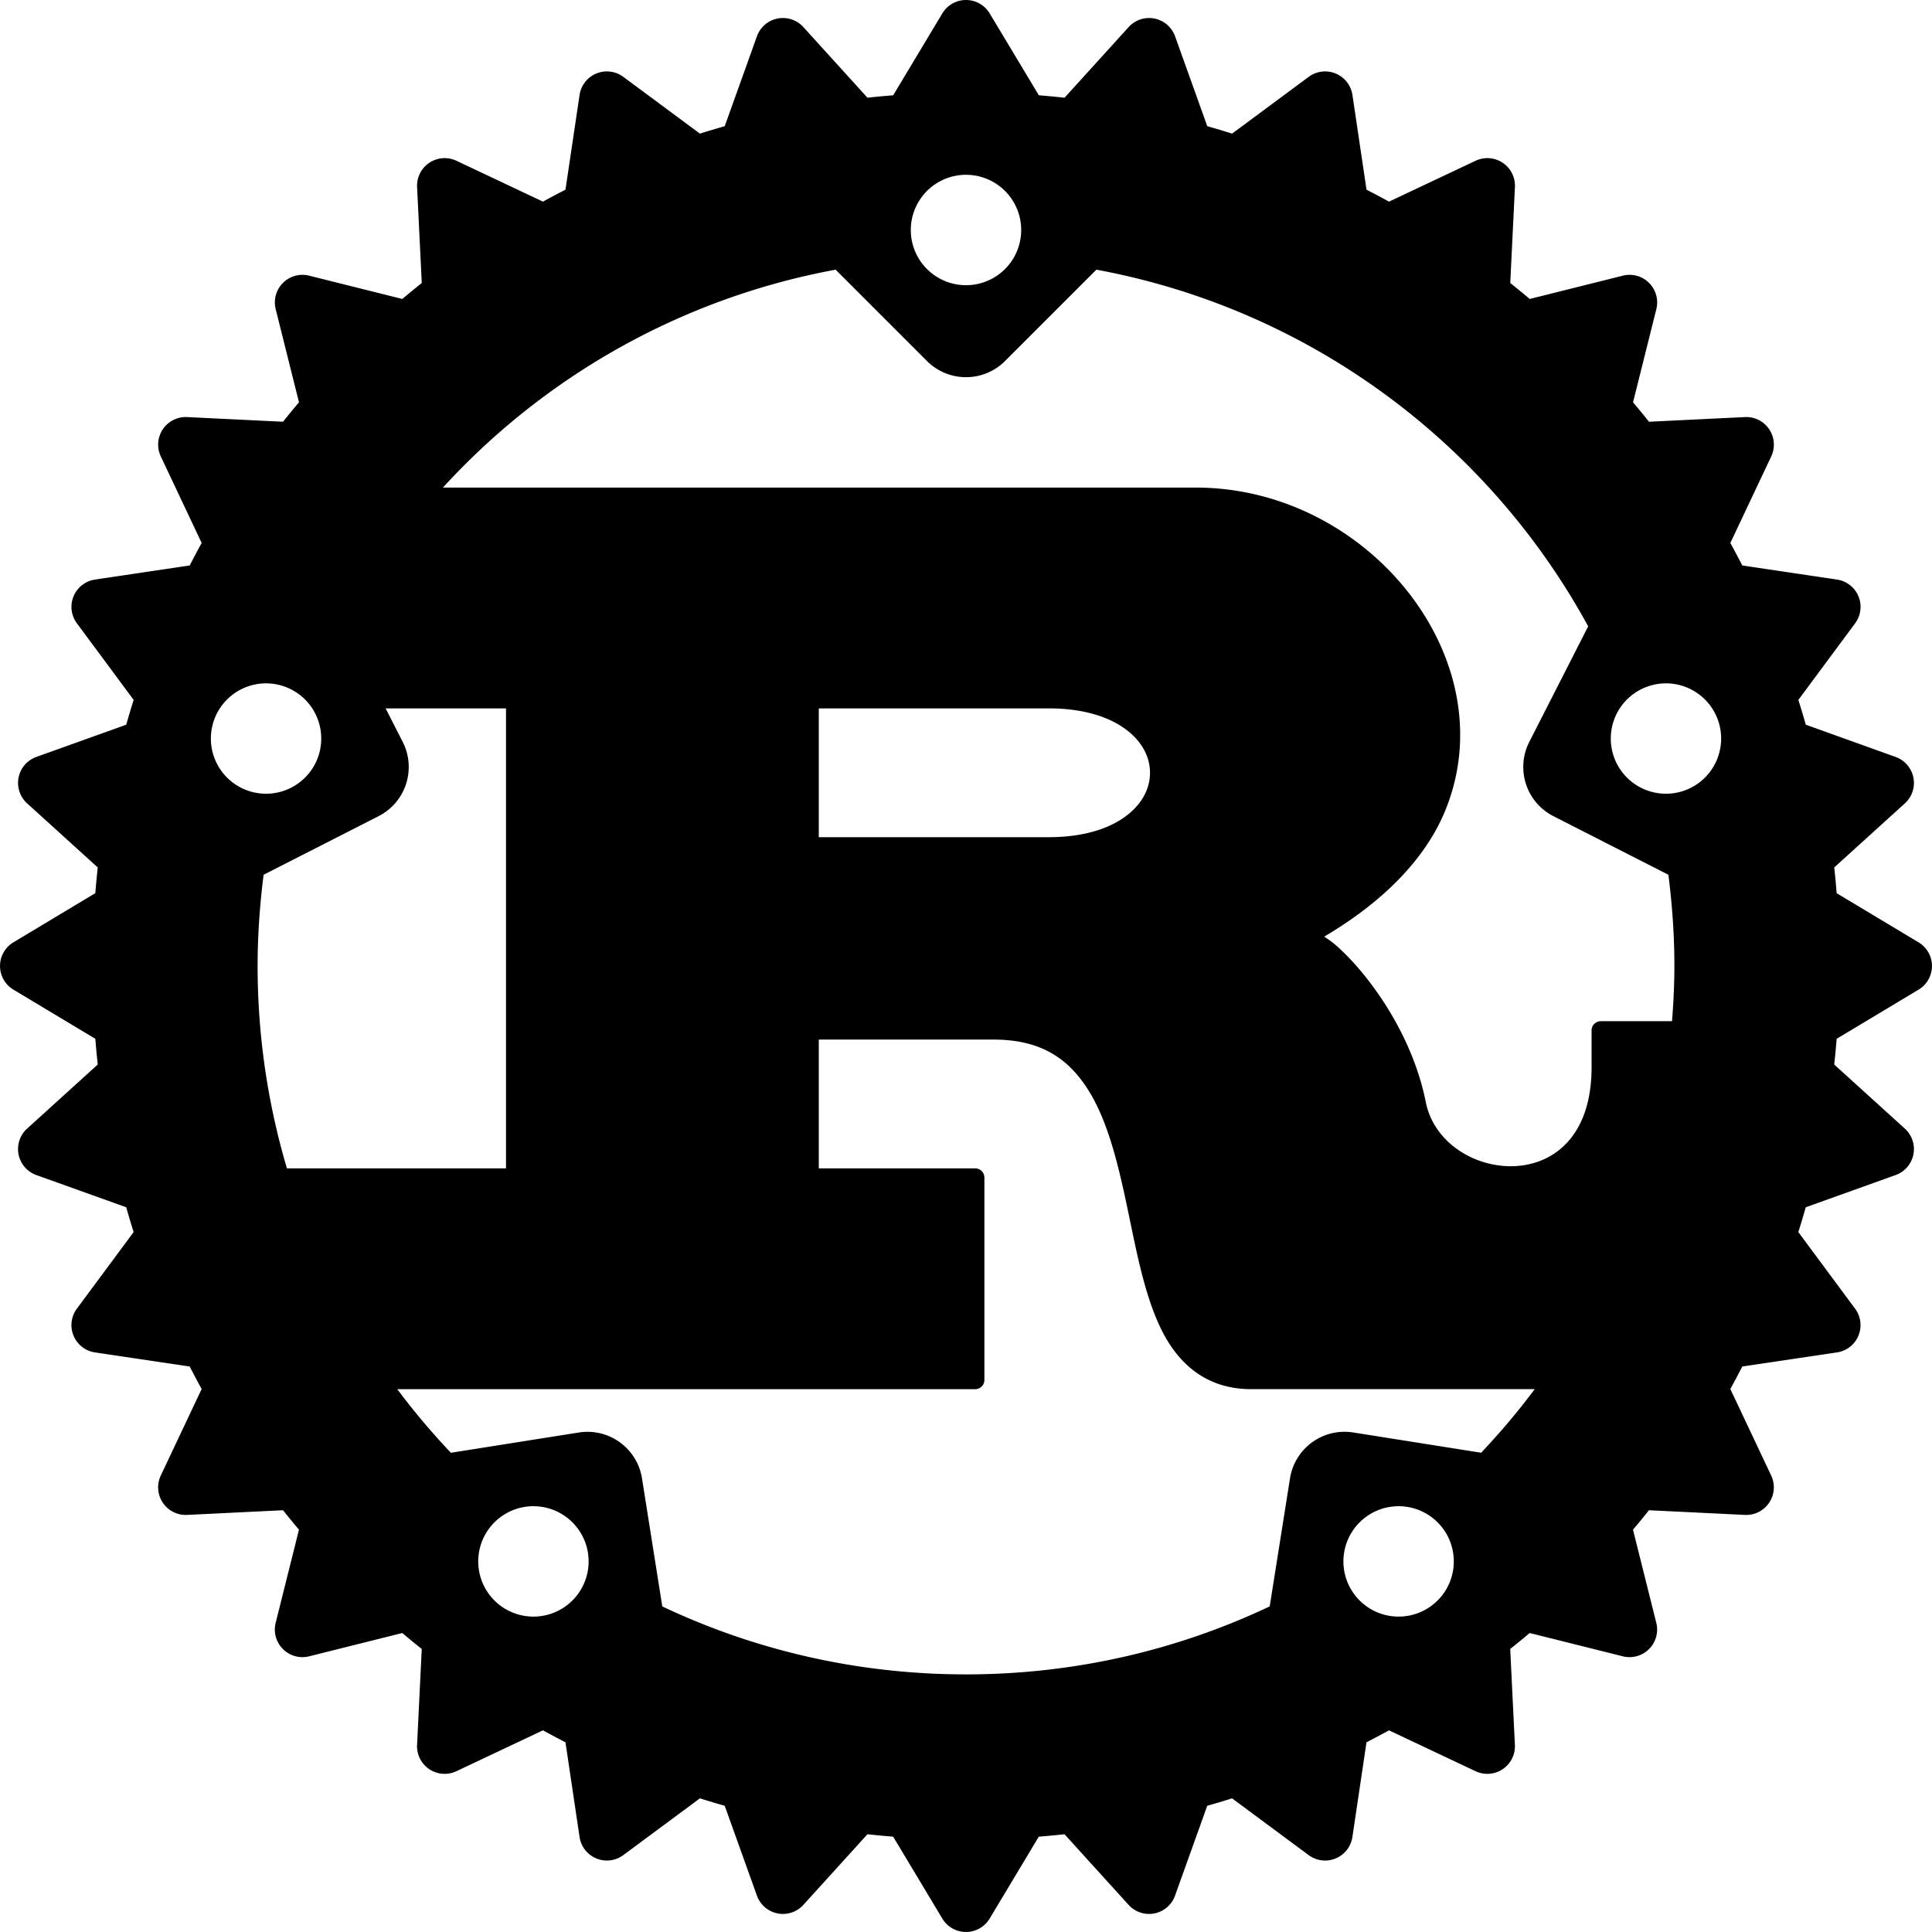 <?xml version="1.0" encoding="UTF-8" standalone="no"?>
<svg
   id="rust"
   width="105"
   height="105"
   version="1.1"
   xmlns="http://www.w3.org/2000/svg"
   xmlns:svg="http://www.w3.org/2000/svg">
  <path
     id="path2"
     fill="#000000"
     d="m 52.328,0.01 a 1.5,1.5 0 0 0 -1.115,0.719 l -2.67,4.449 c -0.468,0.039 -0.934,0.08 -1.398,0.133 L 43.662,1.473 A 1.5,1.5 0 0 0 41.137,1.975 l -1.75,4.883 c -0.451,0.13 -0.902,0.261 -1.348,0.404 L 33.877,4.178 a 1.5,1.5 0 0 0 -2.379,0.984 l -0.766,5.146 c -0.41,0.213 -0.819,0.426 -1.223,0.65 L 24.807,8.738 a 1.5,1.5 0 0 0 -2.139,1.43 l 0.254,5.213 c -0.356,0.285 -0.709,0.573 -1.057,0.867 l -5.062,-1.266 a 1.5,1.5 0 0 0 -1.82,1.82 l 1.266,5.062 c -0.294,0.348 -0.583,0.7 -0.867,1.057 l -5.213,-0.254 a 1.5,1.5 0 0 0 -1.43,2.139 l 2.221,4.703 c -0.224,0.403 -0.438,0.812 -0.65,1.223 l -5.146,0.766 a 1.5,1.5 0 0 0 -0.984,2.379 l 3.084,4.162 c -0.143,0.446 -0.274,0.896 -0.404,1.348 l -4.883,1.75 a 1.5,1.5 0 0 0 -0.502,2.525 l 3.838,3.482 c -0.052,0.464 -0.094,0.931 -0.133,1.398 l -4.449,2.67 a 1.5,1.5 0 0 0 0,2.574 l 4.449,2.67 c 0.039,0.468 0.08,0.934 0.133,1.398 L 1.474,61.337 a 1.5,1.5 0 0 0 0.502,2.525 l 4.883,1.75 c 0.13,0.451 0.261,0.902 0.404,1.348 l -3.084,4.162 a 1.5,1.5 0 0 0 0.984,2.379 l 5.146,0.766 c 0.213,0.41 0.426,0.819 0.65,1.223 l -2.221,4.703 a 1.5,1.5 0 0 0 1.43,2.139 l 5.213,-0.254 c 0.285,0.356 0.573,0.709 0.867,1.057 l -1.266,5.062 a 1.5,1.5 0 0 0 1.82,1.82 l 5.062,-1.266 c 0.348,0.294 0.7,0.583 1.057,0.867 l -0.254,5.213 a 1.5,1.5 0 0 0 2.139,1.43 l 4.703,-2.221 c 0.403,0.224 0.812,0.438 1.223,0.65 l 0.766,5.146 a 1.5,1.5 0 0 0 2.379,0.984 l 4.162,-3.084 c 0.446,0.143 0.896,0.274 1.348,0.404 l 1.75,4.883 a 1.5,1.5 0 0 0 2.525,0.502 l 3.482,-3.838 c 0.464,0.052 0.931,0.094 1.398,0.133 l 2.67,4.449 a 1.5,1.5 0 0 0 2.574,0 l 2.67,-4.449 c 0.468,-0.039 0.934,-0.08 1.398,-0.133 l 3.482,3.838 a 1.5,1.5 0 0 0 2.525,-0.502 l 1.75,-4.883 c 0.451,-0.13 0.902,-0.261 1.348,-0.404 l 4.162,3.084 a 1.5,1.5 0 0 0 2.379,-0.984 l 0.766,-5.146 c 0.41,-0.213 0.819,-0.426 1.223,-0.65 l 4.703,2.221 A 1.5,1.5 0 0 0 82.331,94.831 l -0.254,-5.213 c 0.356,-0.285 0.709,-0.573 1.057,-0.867 l 5.062,1.266 a 1.5,1.5 0 0 0 1.82,-1.82 l -1.266,-5.062 c 0.294,-0.348 0.583,-0.7 0.867,-1.057 l 5.213,0.254 a 1.5,1.5 0 0 0 1.43,-2.139 l -2.221,-4.703 c 0.224,-0.403 0.438,-0.812 0.65,-1.223 l 5.146,-0.766 a 1.5,1.5 0 0 0 0.984,-2.379 l -3.084,-4.162 c 0.143,-0.446 0.274,-0.896 0.404,-1.348 l 4.883,-1.75 a 1.5,1.5 0 0 0 0.502,-2.525 l -3.838,-3.482 c 0.052,-0.464 0.094,-0.931 0.133,-1.398 l 4.449,-2.67 a 1.5,1.5 0 0 0 0,-2.574 l -4.449,-2.67 c -0.039,-0.468 -0.08,-0.934 -0.133,-1.398 l 3.838,-3.482 a 1.5,1.5 0 0 0 -0.502,-2.525 L 98.142,39.386 C 98.012,38.935 97.88,38.485 97.737,38.039 l 3.084,-4.162 a 1.5,1.5 0 0 0 -0.984,-2.379 l -5.146,-0.766 c -0.213,-0.41 -0.426,-0.819 -0.65,-1.223 l 2.221,-4.703 a 1.5,1.5 0 0 0 -1.43,-2.139 l -5.213,0.254 c -0.285,-0.356 -0.573,-0.709 -0.867,-1.057 l 1.266,-5.062 a 1.5,1.5 0 0 0 -1.82,-1.82 l -5.062,1.266 c -0.348,-0.295 -0.7,-0.583 -1.057,-0.867 l 0.254,-5.213 A 1.5,1.5 0 0 0 80.193,8.738 l -4.703,2.221 c -0.403,-0.224 -0.812,-0.438 -1.223,-0.65 L 73.502,5.162 A 1.5,1.5 0 0 0 71.123,4.178 L 66.961,7.262 C 66.515,7.119 66.064,6.988 65.613,6.858 L 63.863,1.975 A 1.5,1.5 0 0 0 61.338,1.473 l -3.482,3.838 c -0.464,-0.052 -0.931,-0.094 -1.398,-0.133 L 53.787,0.729 A 1.5,1.5 0 0 0 52.328,0.01 Z M 52.5,9.5 A 3,3 0 0 1 55.5,12.5 3,3 0 0 1 52.5,15.5 3,3 0 0 1 49.5,12.5 3,3 0 0 1 52.5,9.5 Z m -7.086,5.156 4.965,4.965 a 3,3 0 0 0 4.242,0 l 4.965,-4.965 c 11.562,2.139 21.288,9.41 26.728,19.385 l -3.201,6.281 a 3,3 0 0 0 1.312,4.035 l 6.248,3.184 c 0.208,1.624 0.326,3.277 0.326,4.959 0,1.011 -0.051,2.009 -0.127,3 h -3.873 a 0.5,0.5 0 0 0 -0.5,0.5 v 2 c 0,1.906 -0.528,3.209 -1.293,4.057 -0.765,0.848 -1.784,1.262 -2.857,1.318 -2.147,0.113 -4.415,-1.249 -4.859,-3.473 -0.52,-2.601 -1.806,-4.908 -3.094,-6.582 -0.644,-0.837 -1.288,-1.516 -1.853,-1.998 -0.206,-0.176 -0.39,-0.295 -0.576,-0.418 3.316,-1.958 5.534,-4.307 6.574,-6.84 1.129,-2.748 1.029,-5.638 0.053,-8.24 -1.952,-5.205 -7.371,-9.324 -13.593,-9.324 H 24.071 c 5.521,-6.036 12.949,-10.291 21.343,-11.844 z M 14.544,37.14 a 3,3 0 0 1 0.842,0.146 3,3 0 0 1 1.926,3.779 3,3 0 0 1 -3.779,1.926 3,3 0 0 1 -1.926,-3.779 3,3 0 0 1 2.937,-2.072 z m 75.913,0 a 3,3 0 0 1 2.937,2.072 3,3 0 0 1 -1.926,3.779 3,3 0 0 1 -3.779,-1.926 3,3 0 0 1 1.926,-3.779 3,3 0 0 1 0.842,-0.146 z m -69.499,1.359 H 27.5 V 63.499 H 15.594 C 14.563,60.015 14.001,56.326 14.001,52.5 c 0,-1.682 0.119,-3.335 0.326,-4.959 l 6.248,-3.184 a 3,3 0 0 0 1.312,-4.035 z m 23.542,0 H 57 c 1.917,0 3.306,0.48 4.199,1.15 0.893,0.67 1.301,1.516 1.301,2.35 0,0.833 -0.407,1.68 -1.301,2.35 -0.893,0.67 -2.283,1.15 -4.199,1.15 H 44.5 Z m 0,18 h 9.5 c 2.606,0 4.083,1.061 5.141,2.736 1.058,1.675 1.621,4 2.119,6.367 0.498,2.367 0.93,4.768 1.853,6.648 0.923,1.88 2.461,3.248 4.887,3.248 h 15.408 c -0.901,1.211 -1.878,2.36 -2.912,3.455 l -6.955,-1.102 a 3,3 0 0 0 -3.432,2.492 l -1.103,6.961 C 64.007,89.672 58.414,90.999 52.5,90.999 c -5.914,0 -11.507,-1.327 -16.506,-3.693 L 34.891,80.345 a 3,3 0 0 0 -3.432,-2.492 l -6.955,1.102 C 23.47,77.86 22.494,76.71 21.592,75.499 H 53 A 0.5,0.5 0 0 0 53.5,74.999 V 63.999 A 0.5,0.5 0 0 0 53,63.499 H 44.5 Z M 29.161,81.864 a 3,3 0 0 1 1.592,0.568 3,3 0 0 1 0.664,4.191 3,3 0 0 1 -4.191,0.662 3,3 0 0 1 -0.662,-4.189 3,3 0 0 1 2.598,-1.232 z m 46.679,0 a 3,3 0 0 1 2.598,1.232 3,3 0 0 1 -0.662,4.189 3,3 0 0 1 -4.191,-0.662 3,3 0 0 1 0.664,-4.191 3,3 0 0 1 1.592,-0.568 z" />
</svg>
